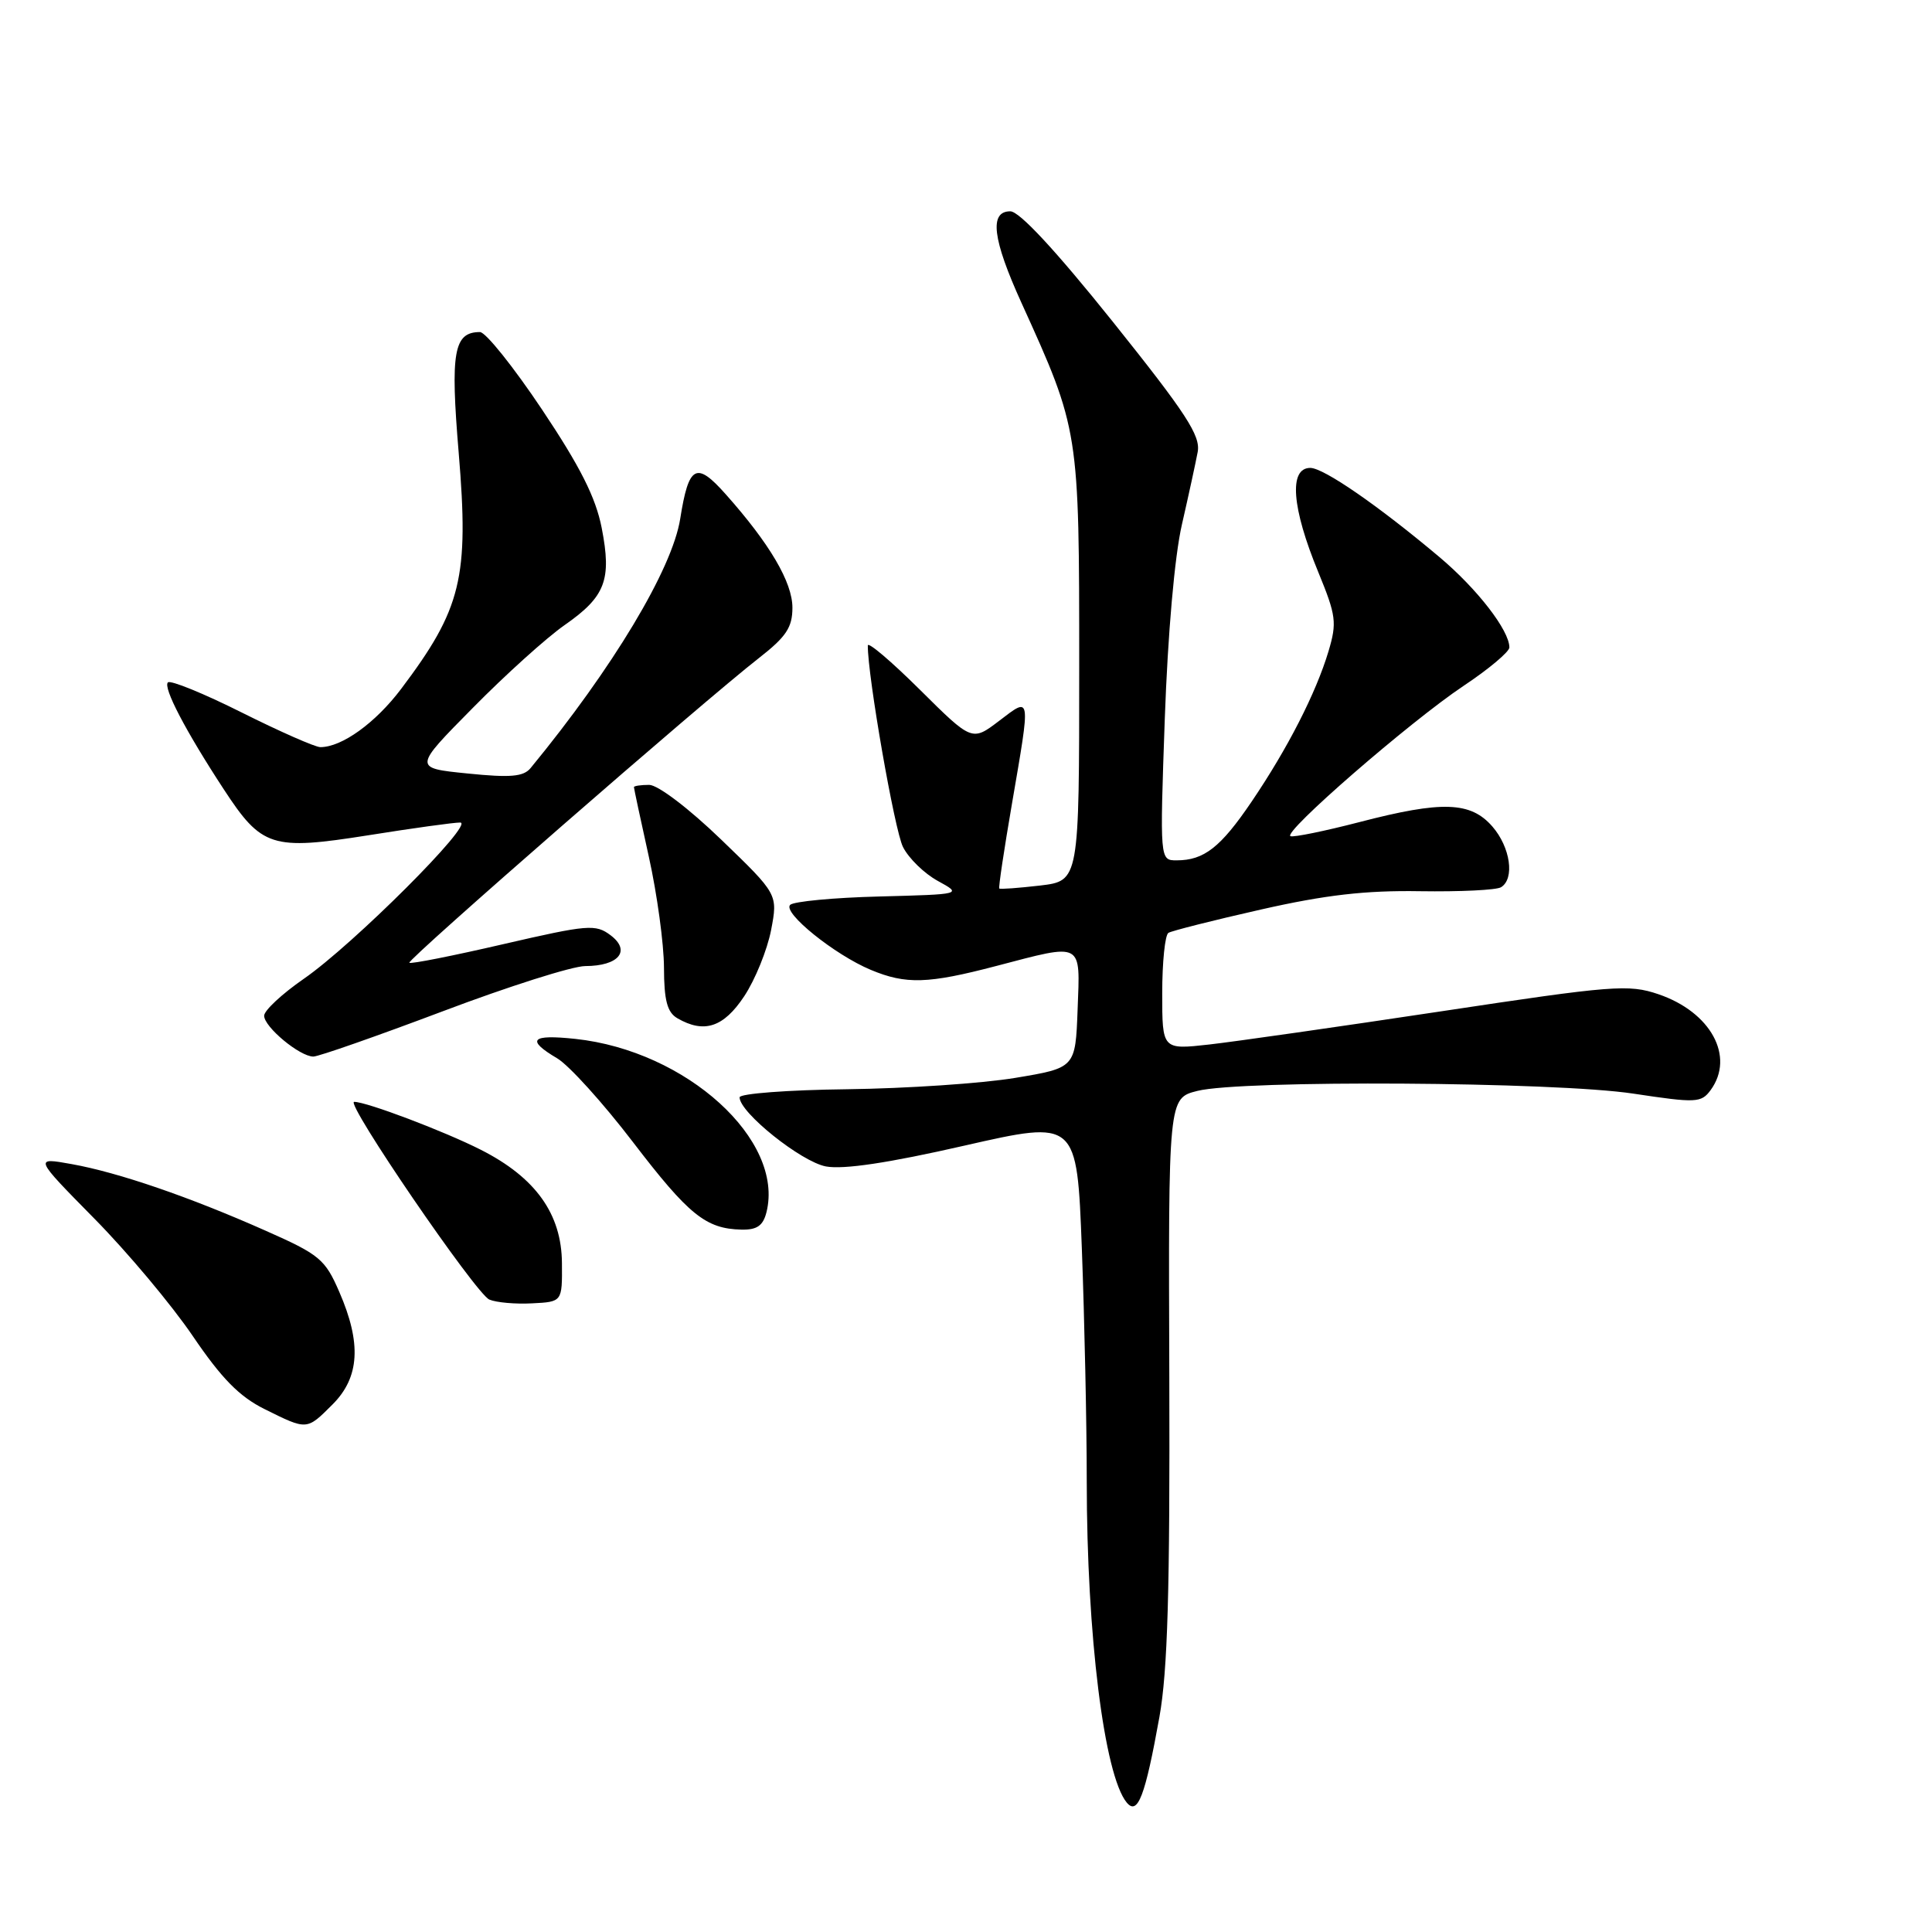 <?xml version="1.0" encoding="UTF-8" standalone="no"?>
<!DOCTYPE svg PUBLIC "-//W3C//DTD SVG 1.1//EN" "http://www.w3.org/Graphics/SVG/1.1/DTD/svg11.dtd" >
<svg xmlns="http://www.w3.org/2000/svg" xmlns:xlink="http://www.w3.org/1999/xlink" version="1.1" viewBox="0 0 256 256">
 <g >
 <path fill="currentColor"
d=" M 153.63 227.50 C 154.72 221.39 155.03 210.76 154.94 182.51 C 154.81 145.52 154.81 145.52 158.66 144.55 C 164.50 143.08 205.98 143.33 216.42 144.91 C 224.77 146.17 225.42 146.14 226.67 144.44 C 229.91 140.00 226.69 134.10 219.75 131.74 C 215.80 130.40 213.76 130.56 191.00 134.00 C 177.53 136.03 163.69 138.01 160.25 138.40 C 154.00 139.10 154.00 139.10 154.00 131.61 C 154.00 127.49 154.37 123.89 154.82 123.61 C 155.26 123.34 160.78 121.94 167.07 120.52 C 175.62 118.58 180.93 117.97 188.15 118.09 C 193.46 118.17 198.29 117.94 198.90 117.56 C 200.73 116.43 200.14 112.27 197.75 109.52 C 194.87 106.21 191.10 106.08 180.14 108.93 C 175.55 110.12 171.44 110.96 171.00 110.80 C 169.86 110.36 186.82 95.63 193.93 90.88 C 197.27 88.66 200.00 86.36 200.00 85.79 C 200.00 83.53 195.73 78.02 190.74 73.82 C 182.61 66.98 175.39 62.00 173.62 62.00 C 170.75 62.00 171.16 67.29 174.68 75.81 C 177.05 81.58 177.17 82.49 176.03 86.31 C 174.37 91.84 170.62 99.18 165.84 106.23 C 161.74 112.28 159.54 114.00 155.91 114.00 C 153.68 114.00 153.68 114.00 154.34 95.25 C 154.74 84.00 155.64 73.70 156.61 69.50 C 157.49 65.65 158.43 61.33 158.70 59.89 C 159.10 57.73 157.18 54.79 147.46 42.64 C 139.89 33.19 135.08 28.00 133.87 28.00 C 131.06 28.00 131.50 31.66 135.35 40.13 C 143.01 57.00 143.00 56.96 143.00 88.36 C 143.00 116.72 143.00 116.72 137.81 117.34 C 134.95 117.67 132.52 117.85 132.41 117.73 C 132.29 117.60 133.05 112.55 134.09 106.50 C 136.59 91.94 136.65 92.27 132.40 95.51 C 128.80 98.25 128.80 98.25 121.90 91.40 C 118.11 87.64 115.00 84.99 114.99 85.53 C 114.96 89.55 118.54 110.05 119.65 112.23 C 120.41 113.74 122.49 115.76 124.27 116.73 C 127.50 118.50 127.50 118.50 116.51 118.79 C 110.47 118.94 105.15 119.45 104.70 119.90 C 103.67 120.93 110.59 126.51 115.38 128.51 C 120.04 130.46 122.96 130.37 132.00 128.00 C 143.60 124.96 143.13 124.71 142.79 133.75 C 142.50 141.50 142.50 141.50 134.50 142.83 C 130.10 143.56 120.09 144.23 112.25 144.33 C 104.42 144.42 98.01 144.91 98.00 145.40 C 97.99 147.41 106.16 153.94 109.44 154.56 C 111.78 154.99 117.73 154.10 127.80 151.80 C 142.70 148.41 142.70 148.41 143.35 165.45 C 143.70 174.83 144.00 188.71 144.00 196.29 C 144.00 216.62 146.31 235.21 149.29 238.84 C 150.75 240.61 151.74 238.02 153.63 227.50 Z  M 44.08 186.08 C 47.65 182.50 47.92 177.99 44.96 171.19 C 43.08 166.85 42.35 166.24 35.21 163.08 C 25.10 158.59 15.69 155.36 9.50 154.25 C 4.50 153.35 4.50 153.35 12.50 161.47 C 16.90 165.93 22.77 172.94 25.55 177.04 C 29.36 182.65 31.71 185.05 35.05 186.71 C 40.73 189.53 40.62 189.54 44.08 186.08 Z  M 74.46 167.38 C 74.42 160.85 70.97 156.03 63.71 152.35 C 58.83 149.88 48.58 146.00 46.93 146.00 C 45.66 146.00 63.06 171.45 64.84 172.20 C 65.75 172.59 68.30 172.82 70.50 172.70 C 74.50 172.50 74.50 172.50 74.46 167.38 Z  M 101.56 160.63 C 103.96 151.05 90.96 139.24 76.25 137.66 C 70.36 137.03 69.66 137.77 73.84 140.24 C 75.40 141.17 79.91 146.15 83.86 151.32 C 91.26 160.99 93.52 162.82 98.23 162.93 C 100.30 162.98 101.11 162.42 101.56 160.63 Z  M 58.64 134.01 C 67.36 130.71 75.87 128.01 77.55 128.01 C 81.99 128.00 83.64 125.99 80.91 123.93 C 78.92 122.43 77.93 122.51 66.67 125.11 C 60.02 126.65 54.43 127.76 54.24 127.57 C 53.88 127.21 93.23 92.90 100.58 87.18 C 104.18 84.37 105.00 83.13 105.00 80.52 C 105.00 77.16 102.00 72.05 96.17 65.50 C 92.25 61.08 91.26 61.62 90.13 68.75 C 89.07 75.42 81.20 88.53 70.31 101.77 C 69.37 102.92 67.64 103.07 61.95 102.49 C 54.77 101.77 54.77 101.77 62.64 93.81 C 66.96 89.42 72.44 84.48 74.81 82.83 C 80.23 79.05 81.07 76.84 79.73 69.96 C 78.94 65.92 76.88 61.83 71.81 54.25 C 68.04 48.61 64.35 44.00 63.60 44.00 C 60.12 44.00 59.66 46.64 60.78 60.00 C 62.16 76.56 61.16 80.66 53.14 91.30 C 49.74 95.80 45.30 99.00 42.45 99.00 C 41.76 99.00 37.07 96.93 32.03 94.41 C 26.98 91.88 22.58 90.09 22.25 90.42 C 21.58 91.09 24.58 96.84 29.64 104.57 C 34.68 112.28 36.01 112.70 48.79 110.68 C 54.68 109.74 60.17 108.98 60.98 108.99 C 62.98 109.00 46.79 125.18 40.25 129.70 C 37.36 131.70 35.00 133.90 35.00 134.59 C 35.00 136.08 39.72 140.00 41.52 140.00 C 42.21 140.00 49.91 137.30 58.64 134.01 Z  M 98.61 132.01 C 100.07 129.81 101.66 125.87 102.17 123.26 C 103.08 118.50 103.08 118.50 95.56 111.25 C 91.28 107.12 87.17 104.00 86.02 104.00 C 84.91 104.00 84.00 104.14 84.00 104.30 C 84.00 104.47 84.89 108.63 85.98 113.55 C 87.07 118.47 87.97 125.07 87.98 128.20 C 87.99 132.56 88.41 134.14 89.75 134.92 C 93.30 136.98 95.88 136.13 98.61 132.01 Z "/>
</g>
</svg>